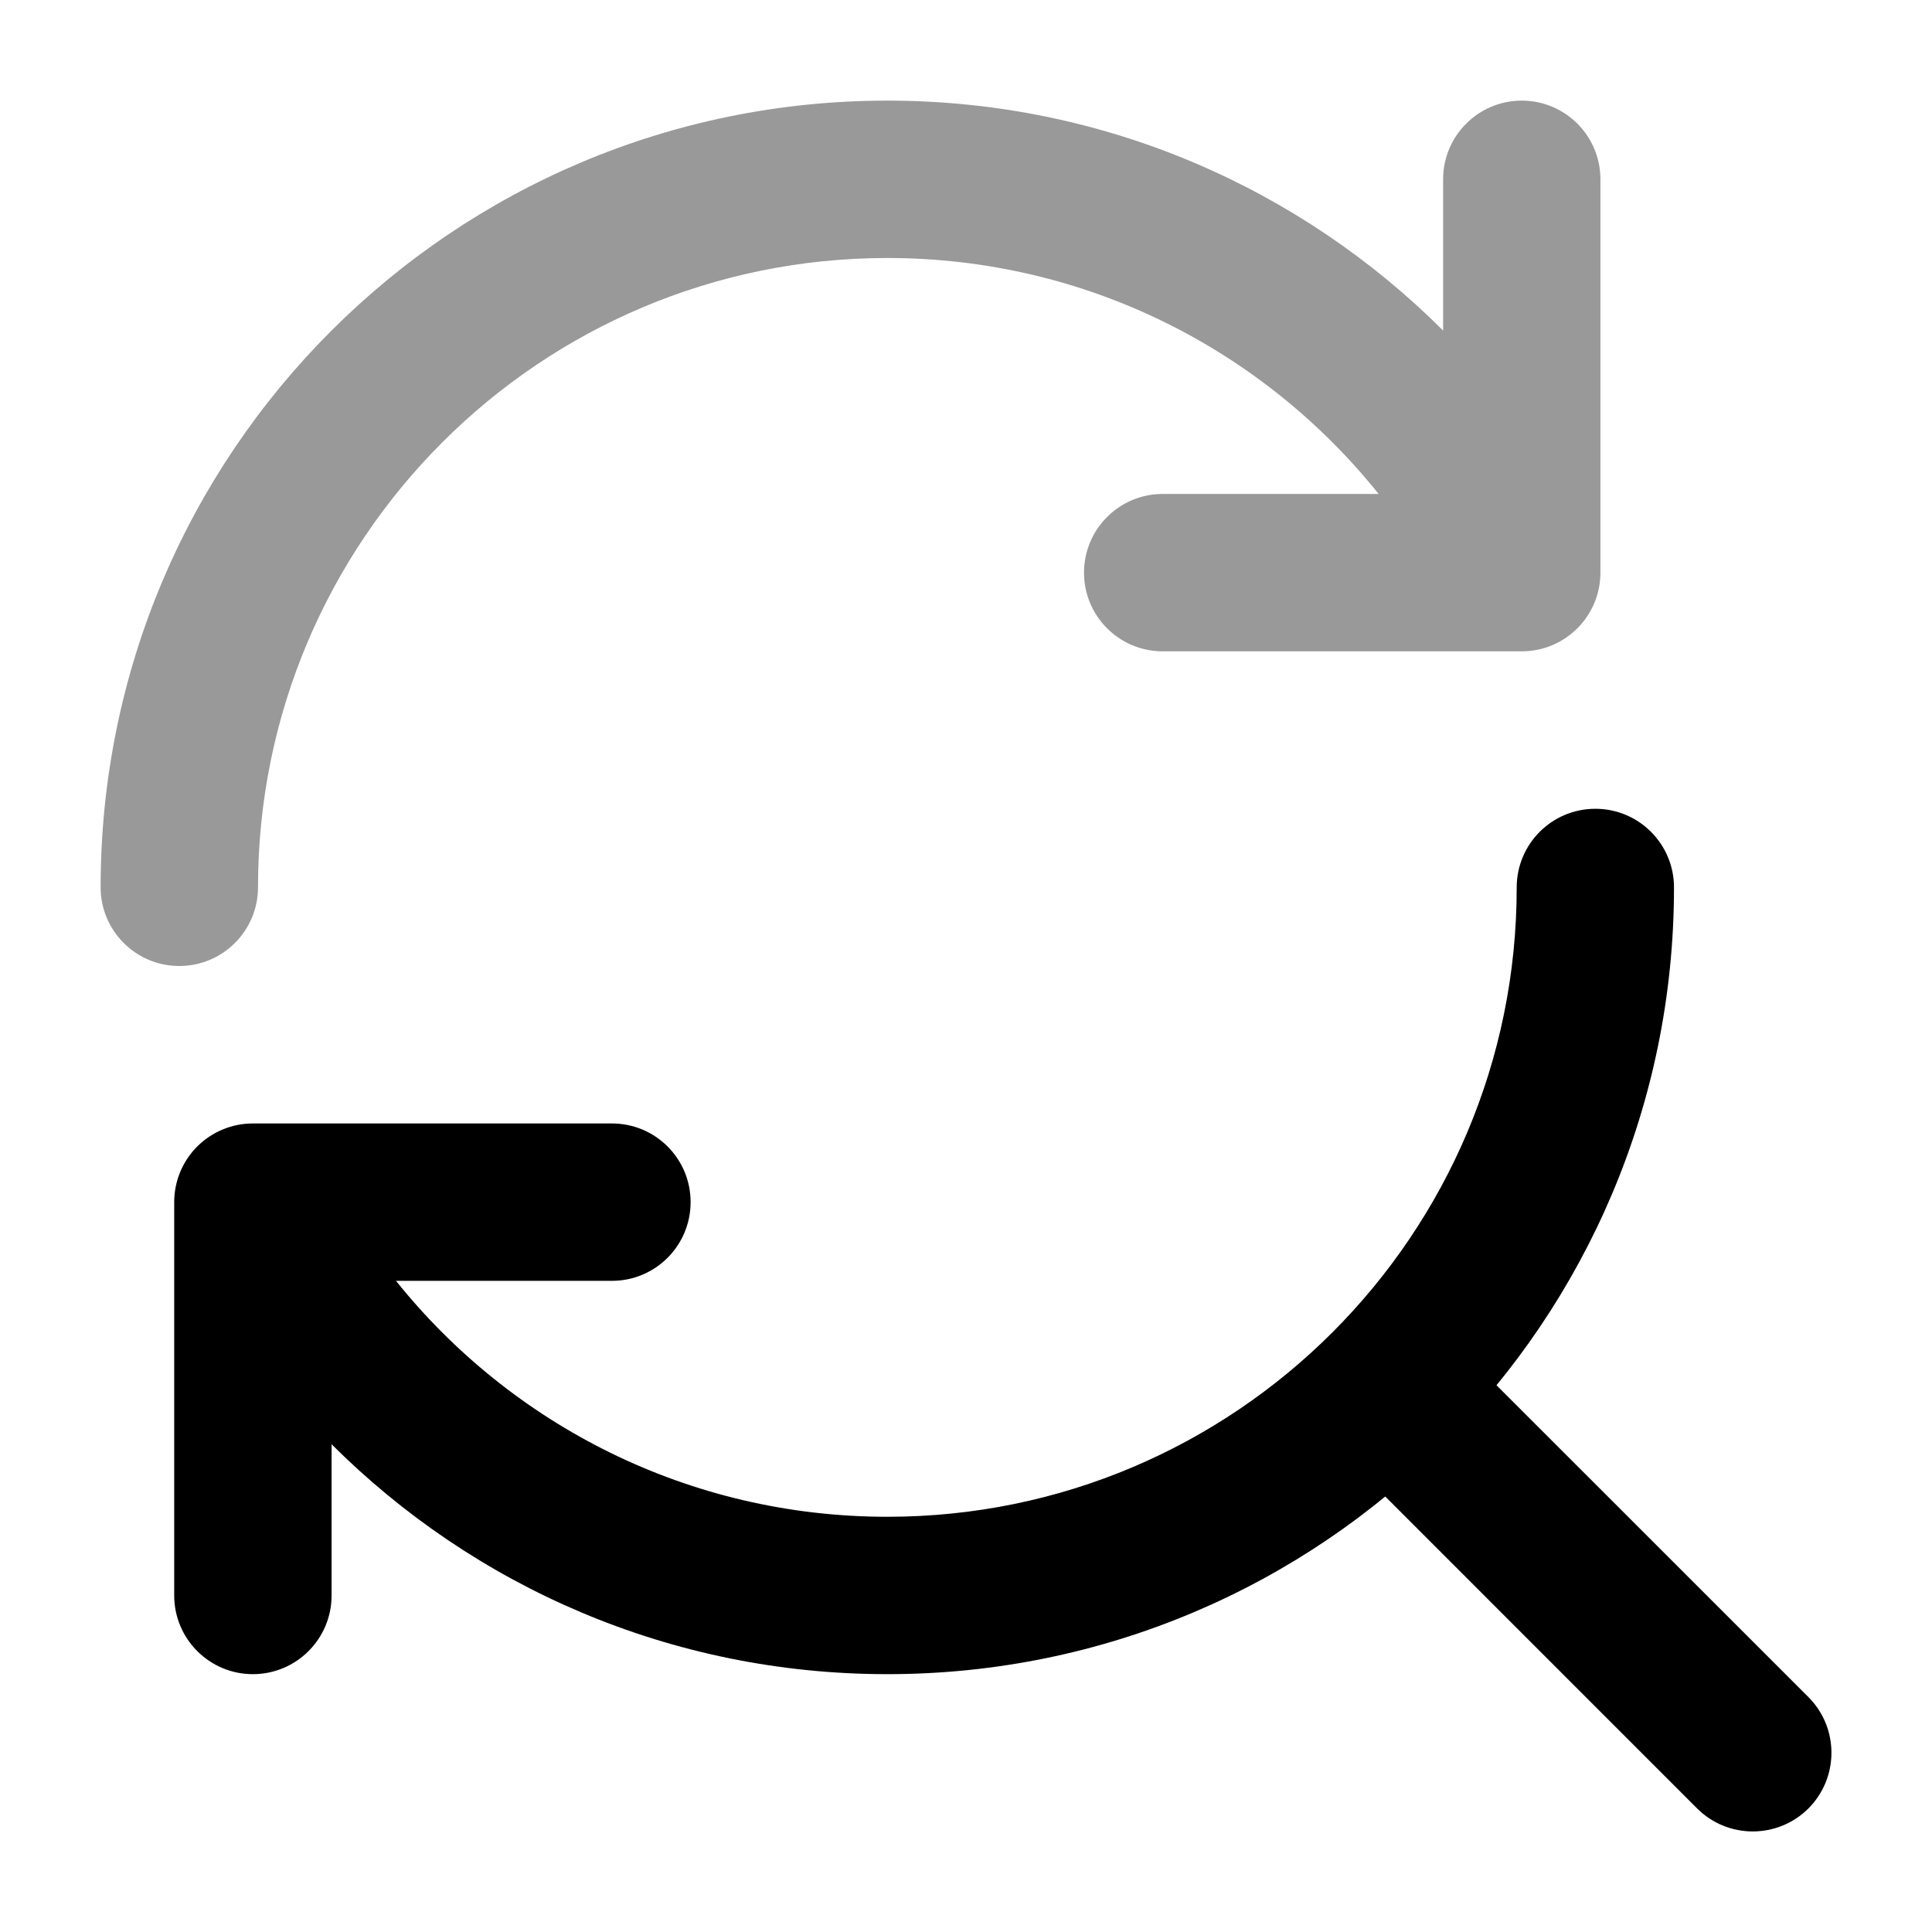 <svg width="24" height="24" viewBox="0 0 24 24" xmlns="http://www.w3.org/2000/svg">
<path fill-rule="evenodd" clip-rule="evenodd" d="M16.685 16.685C17.066 16.303 17.685 16.303 18.067 16.685L22.465 21.082C22.846 21.464 22.846 22.083 22.465 22.465C22.083 22.846 21.464 22.846 21.082 22.465L16.685 18.067C16.303 17.685 16.303 17.066 16.685 16.685Z" fill="currentColor"/>
<path opacity="0.4" fill-rule="evenodd" clip-rule="evenodd" d="M11.023 3.205C6.705 3.205 3.205 6.705 3.205 11.023C3.205 11.562 2.767 12 2.227 12C1.688 12 1.25 11.562 1.25 11.023C1.25 5.625 5.625 1.25 11.023 1.25C13.719 1.25 16.159 2.342 17.927 4.106V2.227C17.927 1.688 18.364 1.25 18.904 1.25C19.444 1.25 19.881 1.688 19.881 2.227V7.114C19.881 7.653 19.444 8.091 18.904 8.091H14.443C13.903 8.091 13.466 7.653 13.466 7.114C13.466 6.574 13.903 6.136 14.443 6.136H17.126C15.693 4.348 13.491 3.205 11.023 3.205Z" fill="currentColor"/>
<path fill-rule="evenodd" clip-rule="evenodd" d="M19.818 10.047C20.358 10.047 20.795 10.484 20.795 11.024C20.795 16.422 16.42 20.797 11.023 20.797C8.326 20.797 5.886 19.705 4.119 17.941L4.119 19.82C4.119 20.359 3.681 20.797 3.141 20.797C2.602 20.797 2.164 20.359 2.164 19.82L2.164 14.933C2.164 14.674 2.267 14.425 2.45 14.242C2.634 14.059 2.882 13.956 3.141 13.956L7.602 13.956C8.142 13.956 8.579 14.393 8.579 14.933C8.579 15.473 8.142 15.911 7.602 15.911L4.919 15.911C6.352 17.699 8.555 18.842 11.023 18.842C15.34 18.842 18.841 15.342 18.841 11.024C18.841 10.484 19.278 10.047 19.818 10.047Z" fill="currentColor"/>
</svg>
